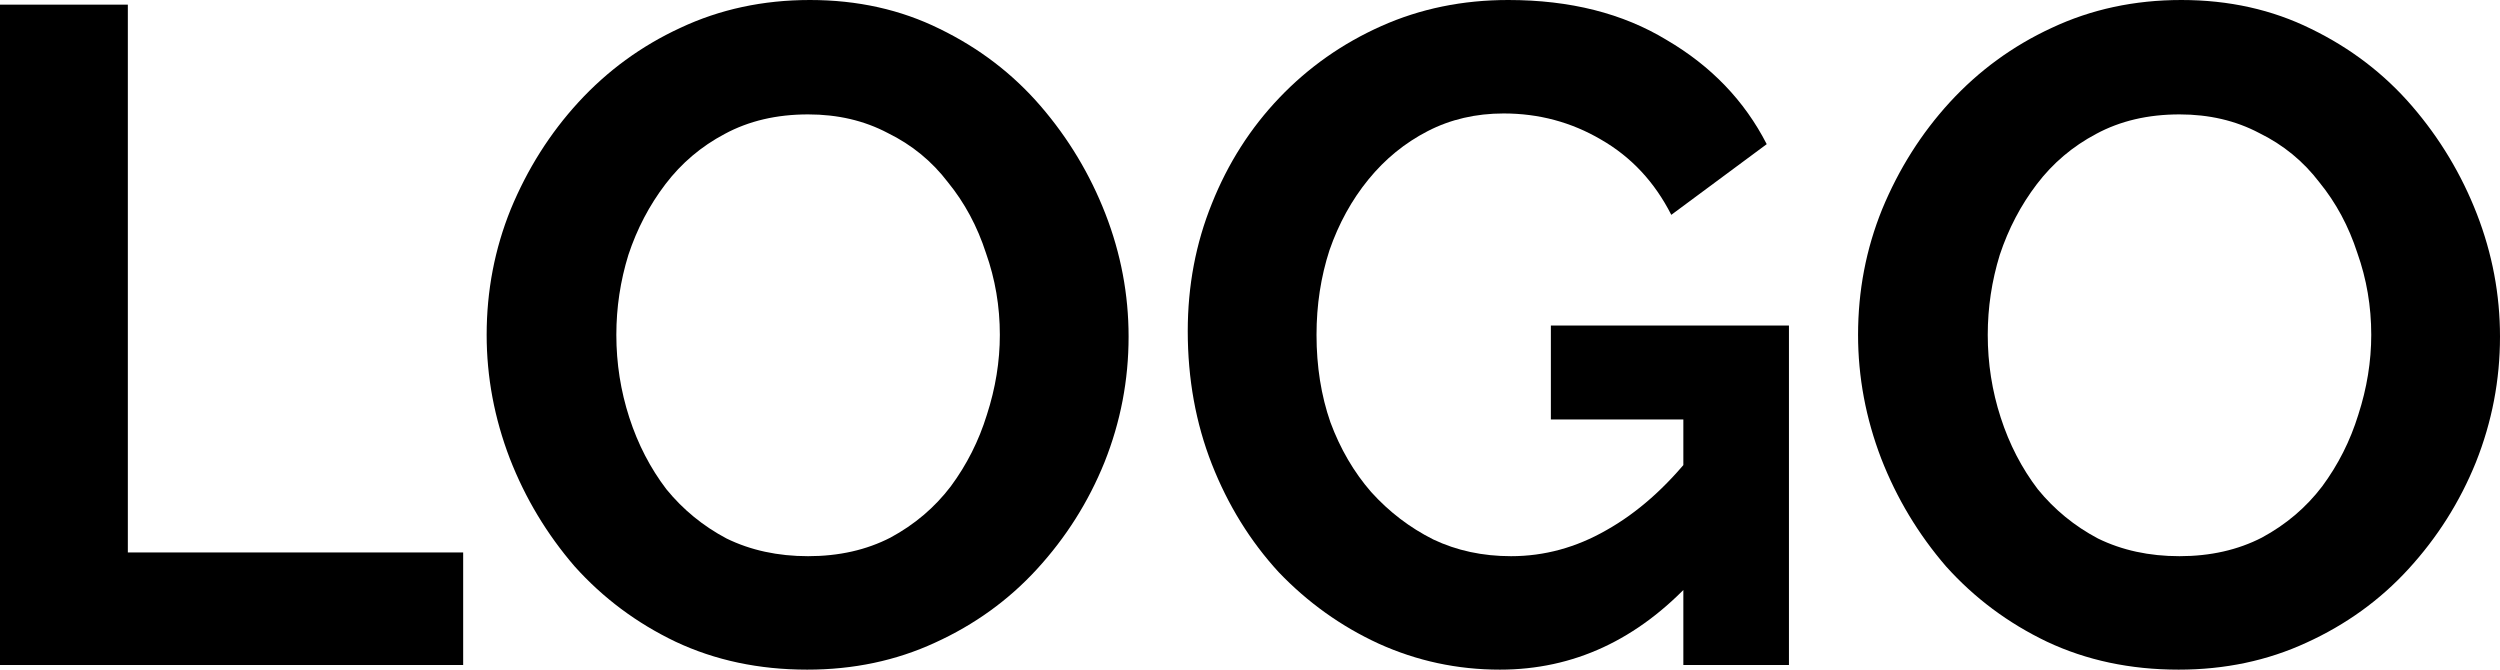 <svg width="112" height="30" viewBox="0 0 112 30" fill="none" xmlns="http://www.w3.org/2000/svg">
<path d="M0 29.792V0.208H5.727V24.75H20.75V29.792H0Z" fill="black"/>
<path d="M36.161 30C34.003 30 32.039 29.583 30.268 28.75C28.525 27.917 27.017 26.792 25.745 25.375C24.5 23.931 23.531 22.319 22.84 20.542C22.148 18.736 21.802 16.889 21.802 15C21.802 13.028 22.162 11.153 22.881 9.375C23.628 7.569 24.638 5.972 25.911 4.583C27.211 3.167 28.733 2.056 30.476 1.25C32.246 0.417 34.183 0 36.285 0C38.416 0 40.352 0.431 42.095 1.292C43.866 2.153 45.374 3.306 46.619 4.75C47.864 6.194 48.832 7.806 49.524 9.583C50.215 11.361 50.561 13.194 50.561 15.083C50.561 17.028 50.202 18.903 49.482 20.708C48.763 22.486 47.753 24.083 46.453 25.5C45.18 26.889 43.659 27.986 41.888 28.792C40.145 29.597 38.236 30 36.161 30ZM27.612 15C27.612 16.278 27.806 17.514 28.193 18.708C28.58 19.903 29.134 20.972 29.853 21.917C30.6 22.833 31.499 23.569 32.55 24.125C33.63 24.653 34.847 24.917 36.203 24.917C37.586 24.917 38.817 24.639 39.896 24.083C40.975 23.5 41.874 22.736 42.593 21.792C43.313 20.819 43.852 19.75 44.212 18.583C44.599 17.389 44.793 16.194 44.793 15C44.793 13.722 44.585 12.5 44.17 11.333C43.783 10.139 43.216 9.083 42.469 8.167C41.75 7.222 40.85 6.486 39.771 5.958C38.72 5.403 37.531 5.125 36.203 5.125C34.791 5.125 33.547 5.417 32.468 6C31.416 6.556 30.531 7.306 29.812 8.25C29.092 9.194 28.539 10.25 28.152 11.417C27.792 12.583 27.612 13.778 27.612 15Z" fill="black"/>
<path d="M67.197 30C65.288 30 63.476 29.611 61.76 28.833C60.073 28.056 58.579 26.986 57.278 25.625C56.006 24.236 55.01 22.625 54.29 20.792C53.571 18.958 53.211 16.972 53.211 14.833C53.211 12.806 53.571 10.903 54.29 9.125C55.01 7.319 56.02 5.736 57.32 4.375C58.62 3.014 60.142 1.944 61.885 1.167C63.628 0.389 65.523 0 67.57 0C70.337 0 72.702 0.597 74.667 1.792C76.659 2.958 78.153 4.514 79.149 6.458L74.874 9.625C74.127 8.153 73.076 7.028 71.72 6.25C70.392 5.472 68.94 5.083 67.363 5.083C66.118 5.083 64.983 5.347 63.96 5.875C62.936 6.403 62.051 7.125 61.304 8.042C60.557 8.958 59.976 10.014 59.561 11.208C59.173 12.403 58.98 13.667 58.98 15C58.98 16.417 59.187 17.722 59.602 18.917C60.045 20.111 60.654 21.153 61.428 22.042C62.231 22.931 63.157 23.639 64.209 24.167C65.26 24.667 66.422 24.917 67.695 24.917C69.189 24.917 70.614 24.528 71.969 23.75C73.353 22.972 74.639 21.833 75.829 20.333V26C73.366 28.667 70.489 30 67.197 30ZM75.414 18.792H69.479V14.583H80.145V29.792H75.414V18.792Z" fill="black"/>
<path d="M97.6 30C95.442 30 93.477 29.583 91.707 28.75C89.964 27.917 88.456 26.792 87.183 25.375C85.938 23.931 84.97 22.319 84.278 20.542C83.587 18.736 83.241 16.889 83.241 15C83.241 13.028 83.6 11.153 84.32 9.375C85.067 7.569 86.077 5.972 87.349 4.583C88.65 3.167 90.171 2.056 91.914 1.25C93.685 0.417 95.621 0 97.724 0C99.855 0 101.791 0.431 103.534 1.292C105.305 2.153 106.813 3.306 108.058 4.75C109.303 6.194 110.271 7.806 110.963 9.583C111.654 11.361 112 13.194 112 15.083C112 17.028 111.64 18.903 110.921 20.708C110.202 22.486 109.192 24.083 107.892 25.5C106.619 26.889 105.097 27.986 103.327 28.792C101.584 29.597 99.675 30 97.6 30ZM89.051 15C89.051 16.278 89.244 17.514 89.632 18.708C90.019 19.903 90.572 20.972 91.292 21.917C92.039 22.833 92.938 23.569 93.989 24.125C95.068 24.653 96.285 24.917 97.641 24.917C99.025 24.917 100.256 24.639 101.335 24.083C102.414 23.5 103.313 22.736 104.032 21.792C104.751 20.819 105.291 19.75 105.651 18.583C106.038 17.389 106.232 16.194 106.232 15C106.232 13.722 106.024 12.5 105.609 11.333C105.222 10.139 104.655 9.083 103.908 8.167C103.188 7.222 102.289 6.486 101.21 5.958C100.159 5.403 98.969 5.125 97.641 5.125C96.23 5.125 94.985 5.417 93.906 6C92.855 6.556 91.97 7.306 91.25 8.25C90.531 9.194 89.978 10.25 89.59 11.417C89.231 12.583 89.051 13.778 89.051 15Z" fill="black"/>
</svg>

